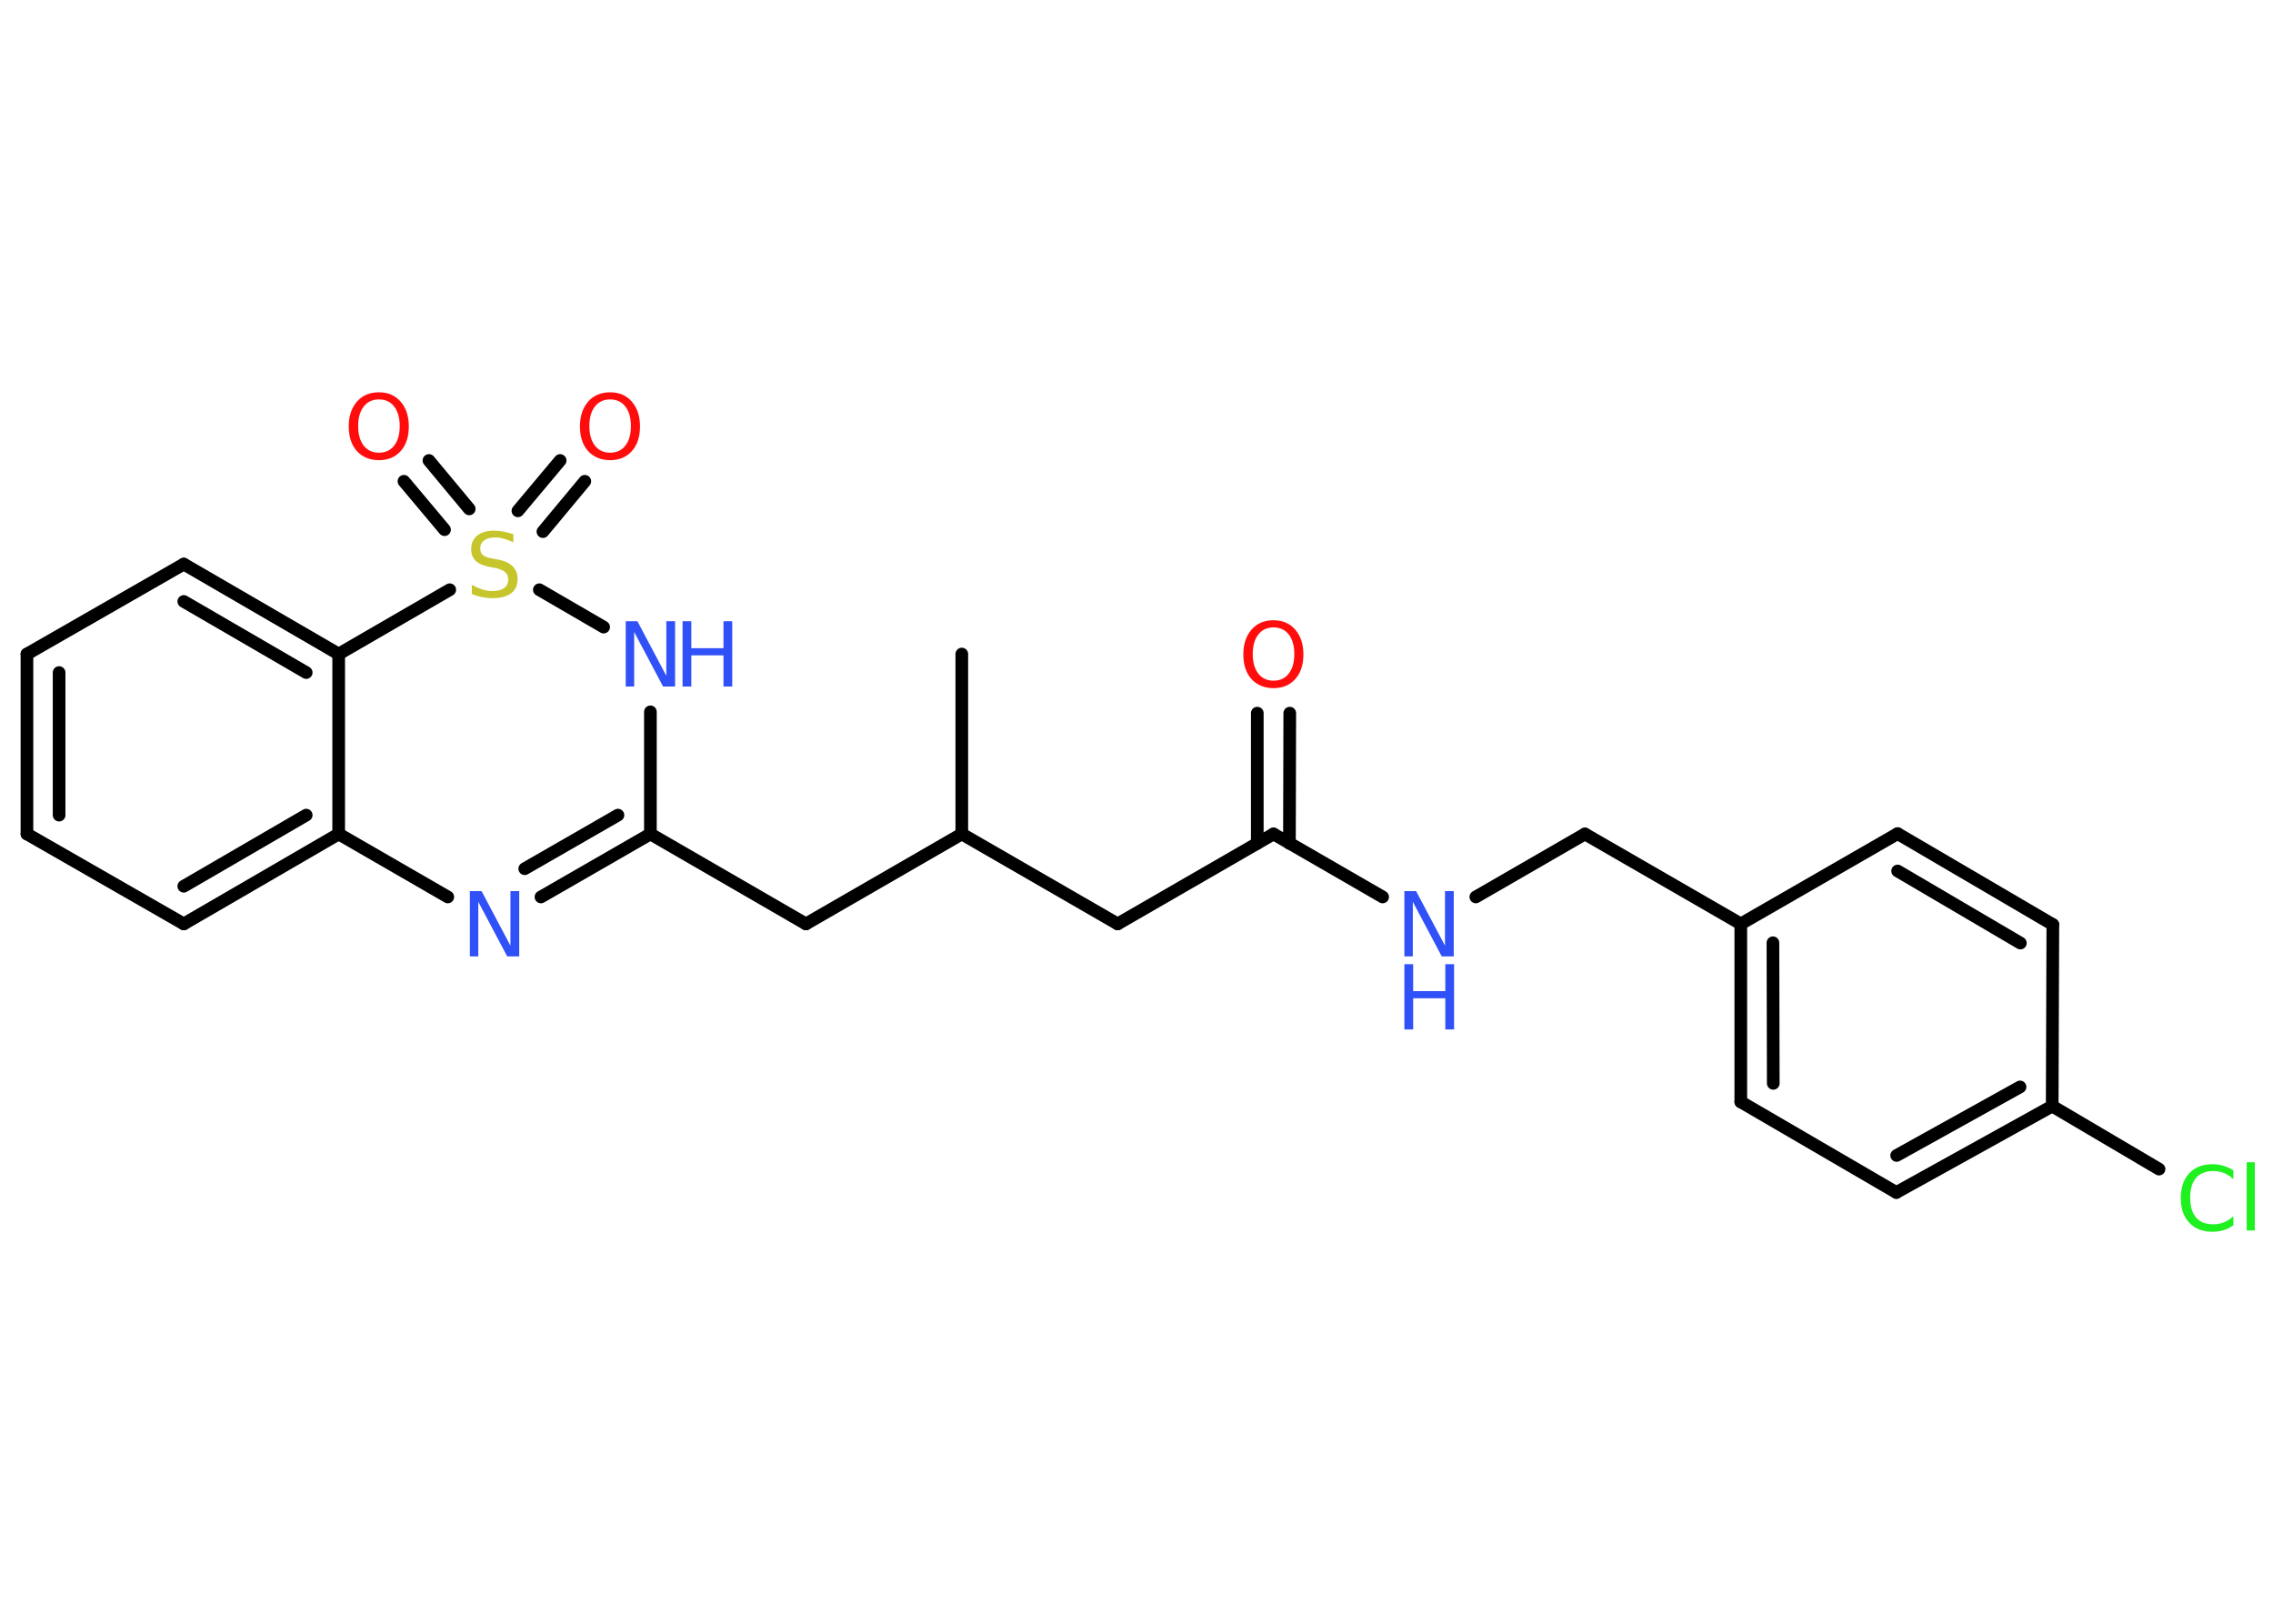 <?xml version='1.0' encoding='UTF-8'?>
<!DOCTYPE svg PUBLIC "-//W3C//DTD SVG 1.1//EN" "http://www.w3.org/Graphics/SVG/1.1/DTD/svg11.dtd">
<svg version='1.2' xmlns='http://www.w3.org/2000/svg' xmlns:xlink='http://www.w3.org/1999/xlink' width='70.0mm' height='50.0mm' viewBox='0 0 70.0 50.0'>
  <desc>Generated by the Chemistry Development Kit (http://github.com/cdk)</desc>
  <g stroke-linecap='round' stroke-linejoin='round' stroke='#000000' stroke-width='.39' fill='#3050F8'>
    <rect x='.0' y='.0' width='70.0' height='50.0' fill='#FFFFFF' stroke='none'/>
    <g id='mol1' class='mol'>
      <line id='mol1bnd1' class='bond' x1='29.62' y1='20.14' x2='29.62' y2='25.68'/>
      <line id='mol1bnd2' class='bond' x1='29.62' y1='25.68' x2='34.42' y2='28.45'/>
      <line id='mol1bnd3' class='bond' x1='34.42' y1='28.45' x2='39.22' y2='25.68'/>
      <g id='mol1bnd4' class='bond'>
        <line x1='38.72' y1='25.97' x2='38.72' y2='21.96'/>
        <line x1='39.71' y1='25.97' x2='39.72' y2='21.96'/>
      </g>
      <line id='mol1bnd5' class='bond' x1='39.22' y1='25.68' x2='42.58' y2='27.62'/>
      <line id='mol1bnd6' class='bond' x1='45.45' y1='27.62' x2='48.81' y2='25.68'/>
      <line id='mol1bnd7' class='bond' x1='48.81' y1='25.68' x2='53.61' y2='28.45'/>
      <g id='mol1bnd8' class='bond'>
        <line x1='53.61' y1='28.45' x2='53.61' y2='33.93'/>
        <line x1='54.6' y1='29.03' x2='54.61' y2='33.36'/>
      </g>
      <line id='mol1bnd9' class='bond' x1='53.61' y1='33.93' x2='58.4' y2='36.72'/>
      <g id='mol1bnd10' class='bond'>
        <line x1='58.4' y1='36.72' x2='63.2' y2='34.06'/>
        <line x1='58.41' y1='35.58' x2='62.21' y2='33.47'/>
      </g>
      <line id='mol1bnd11' class='bond' x1='63.2' y1='34.06' x2='66.49' y2='36.0'/>
      <line id='mol1bnd12' class='bond' x1='63.2' y1='34.06' x2='63.22' y2='28.47'/>
      <g id='mol1bnd13' class='bond'>
        <line x1='63.22' y1='28.47' x2='58.44' y2='25.67'/>
        <line x1='62.22' y1='29.04' x2='58.44' y2='26.82'/>
      </g>
      <line id='mol1bnd14' class='bond' x1='53.61' y1='28.45' x2='58.44' y2='25.67'/>
      <line id='mol1bnd15' class='bond' x1='29.62' y1='25.68' x2='24.82' y2='28.45'/>
      <line id='mol1bnd16' class='bond' x1='24.82' y1='28.45' x2='20.03' y2='25.68'/>
      <g id='mol1bnd17' class='bond'>
        <line x1='16.66' y1='27.62' x2='20.03' y2='25.68'/>
        <line x1='16.16' y1='26.75' x2='19.03' y2='25.1'/>
      </g>
      <line id='mol1bnd18' class='bond' x1='13.79' y1='27.62' x2='10.43' y2='25.68'/>
      <g id='mol1bnd19' class='bond'>
        <line x1='5.66' y1='28.45' x2='10.43' y2='25.68'/>
        <line x1='5.66' y1='27.29' x2='9.43' y2='25.1'/>
      </g>
      <line id='mol1bnd20' class='bond' x1='5.66' y1='28.45' x2='.83' y2='25.68'/>
      <g id='mol1bnd21' class='bond'>
        <line x1='.83' y1='20.14' x2='.83' y2='25.68'/>
        <line x1='1.82' y1='20.71' x2='1.82' y2='25.1'/>
      </g>
      <line id='mol1bnd22' class='bond' x1='.83' y1='20.14' x2='5.66' y2='17.37'/>
      <g id='mol1bnd23' class='bond'>
        <line x1='10.43' y1='20.14' x2='5.66' y2='17.37'/>
        <line x1='9.43' y1='20.71' x2='5.66' y2='18.52'/>
      </g>
      <line id='mol1bnd24' class='bond' x1='10.43' y1='25.68' x2='10.43' y2='20.14'/>
      <line id='mol1bnd25' class='bond' x1='10.43' y1='20.14' x2='13.85' y2='18.16'/>
      <g id='mol1bnd26' class='bond'>
        <line x1='15.95' y1='15.73' x2='17.25' y2='14.18'/>
        <line x1='16.72' y1='16.37' x2='18.01' y2='14.82'/>
      </g>
      <g id='mol1bnd27' class='bond'>
        <line x1='13.69' y1='16.31' x2='12.44' y2='14.82'/>
        <line x1='14.45' y1='15.67' x2='13.21' y2='14.18'/>
      </g>
      <line id='mol1bnd28' class='bond' x1='16.61' y1='18.16' x2='18.59' y2='19.31'/>
      <line id='mol1bnd29' class='bond' x1='20.03' y1='25.68' x2='20.03' y2='21.92'/>
      <path id='mol1atm5' class='atom' d='M39.22 19.32q-.3 .0 -.47 .22q-.17 .22 -.17 .6q.0 .38 .17 .6q.17 .22 .47 .22q.3 .0 .47 -.22q.17 -.22 .17 -.6q.0 -.38 -.17 -.6q-.17 -.22 -.47 -.22zM39.22 19.1q.42 .0 .67 .29q.25 .29 .25 .76q.0 .48 -.25 .76q-.25 .28 -.67 .28q-.42 .0 -.68 -.28q-.25 -.28 -.25 -.76q.0 -.47 .25 -.76q.25 -.29 .68 -.29z' stroke='none' fill='#FF0D0D'/>
      <g id='mol1atm6' class='atom'>
        <path d='M43.25 27.44h.36l.89 1.68v-1.68h.27v2.01h-.37l-.89 -1.68v1.68h-.26v-2.01z' stroke='none'/>
        <path d='M43.25 29.69h.27v.83h.99v-.83h.27v2.01h-.27v-.96h-.99v.96h-.27v-2.01z' stroke='none'/>
      </g>
      <path id='mol1atm12' class='atom' d='M68.78 36.02v.29q-.14 -.13 -.29 -.19q-.15 -.06 -.33 -.06q-.34 .0 -.53 .21q-.18 .21 -.18 .61q.0 .4 .18 .61q.18 .21 .53 .21q.18 .0 .33 -.06q.15 -.06 .29 -.19v.28q-.14 .1 -.3 .15q-.16 .05 -.34 .05q-.46 .0 -.72 -.28q-.26 -.28 -.26 -.76q.0 -.48 .26 -.76q.26 -.28 .72 -.28q.18 .0 .34 .05q.16 .05 .3 .14zM69.19 35.79h.25v2.1h-.25v-2.1z' stroke='none' fill='#1FF01F'/>
      <path id='mol1atm17' class='atom' d='M14.47 27.44h.36l.89 1.68v-1.68h.27v2.01h-.37l-.89 -1.68v1.68h-.26v-2.01z' stroke='none'/>
      <path id='mol1atm24' class='atom' d='M15.81 16.43v.27q-.15 -.07 -.29 -.11q-.14 -.04 -.27 -.04q-.22 .0 -.34 .09q-.12 .09 -.12 .25q.0 .13 .08 .2q.08 .07 .3 .11l.17 .03q.3 .06 .45 .21q.15 .15 .15 .39q.0 .29 -.2 .44q-.2 .15 -.58 .15q-.14 .0 -.3 -.03q-.16 -.03 -.33 -.1v-.28q.17 .09 .32 .14q.16 .05 .31 .05q.24 .0 .36 -.09q.13 -.09 .13 -.26q.0 -.15 -.09 -.23q-.09 -.08 -.3 -.13l-.17 -.03q-.31 -.06 -.44 -.19q-.14 -.13 -.14 -.36q.0 -.27 .19 -.42q.19 -.15 .52 -.15q.14 .0 .29 .03q.15 .03 .3 .08z' stroke='none' fill='#C6C62C'/>
      <path id='mol1atm25' class='atom' d='M18.79 12.3q-.3 .0 -.47 .22q-.17 .22 -.17 .6q.0 .38 .17 .6q.17 .22 .47 .22q.3 .0 .47 -.22q.17 -.22 .17 -.6q.0 -.38 -.17 -.6q-.17 -.22 -.47 -.22zM18.79 12.08q.42 .0 .67 .29q.25 .29 .25 .76q.0 .48 -.25 .76q-.25 .28 -.67 .28q-.42 .0 -.68 -.28q-.25 -.28 -.25 -.76q.0 -.47 .25 -.76q.25 -.29 .68 -.29z' stroke='none' fill='#FF0D0D'/>
      <path id='mol1atm26' class='atom' d='M11.67 12.3q-.3 .0 -.47 .22q-.17 .22 -.17 .6q.0 .38 .17 .6q.17 .22 .47 .22q.3 .0 .47 -.22q.17 -.22 .17 -.6q.0 -.38 -.17 -.6q-.17 -.22 -.47 -.22zM11.67 12.08q.42 .0 .67 .29q.25 .29 .25 .76q.0 .48 -.25 .76q-.25 .28 -.67 .28q-.42 .0 -.68 -.28q-.25 -.28 -.25 -.76q.0 -.47 .25 -.76q.25 -.29 .68 -.29z' stroke='none' fill='#FF0D0D'/>
      <g id='mol1atm27' class='atom'>
        <path d='M19.27 19.13h.36l.89 1.68v-1.68h.27v2.01h-.37l-.89 -1.68v1.68h-.26v-2.01z' stroke='none'/>
        <path d='M21.02 19.13h.27v.83h.99v-.83h.27v2.01h-.27v-.96h-.99v.96h-.27v-2.01z' stroke='none'/>
      </g>
    </g>
  </g>
</svg>
